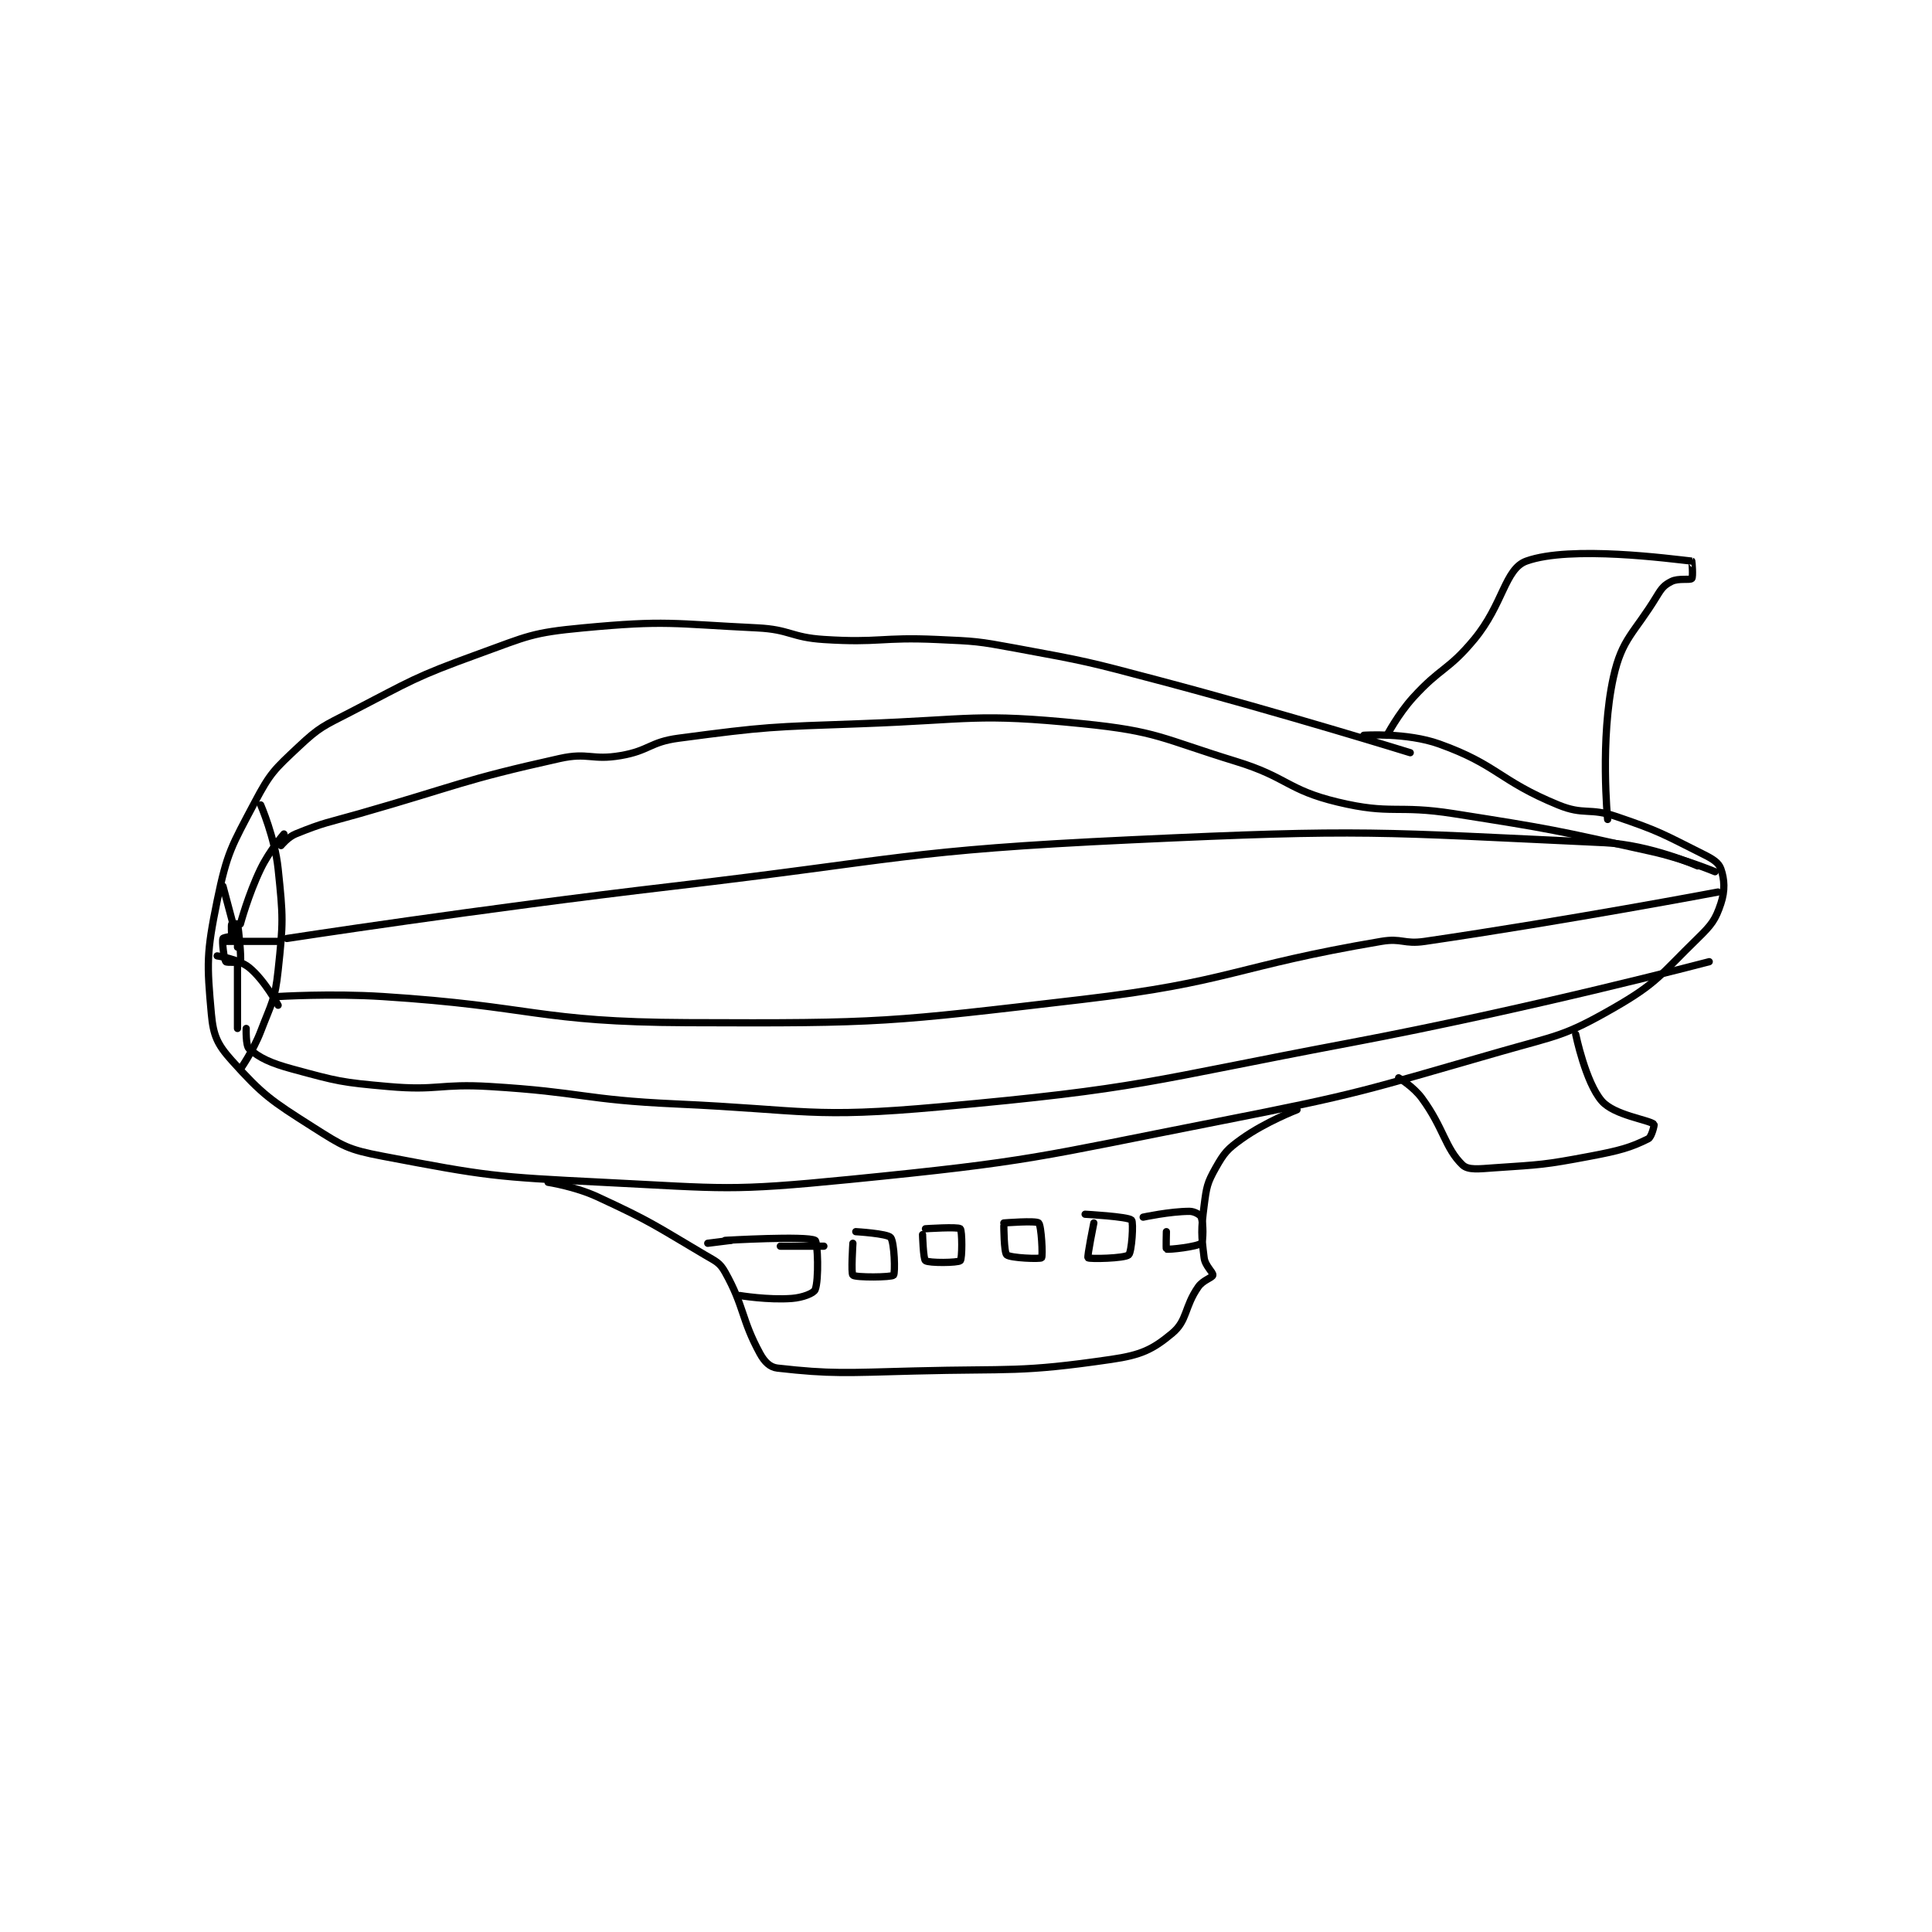 <?xml version="1.0" encoding="utf-8"?>
<!DOCTYPE svg PUBLIC "-//W3C//DTD SVG 1.1//EN" "http://www.w3.org/Graphics/SVG/1.1/DTD/svg11.dtd">
<svg viewBox="0 0 800 800" preserveAspectRatio="xMinYMin meet" xmlns="http://www.w3.org/2000/svg" version="1.1">
<g fill="none" stroke="black" stroke-linecap="round" stroke-linejoin="round" stroke-width="2.496">
<g transform="translate(87.52,232.343) scale(1.202) translate(-99,-109)">
<path id="0" d="M512 175 C512 175 468.668 161.559 425 150 C400.786 143.59 400.526 143.518 376 139 C362.757 136.56 362.457 136.612 349 136 C329.659 135.121 329.133 137.234 310 136 C298.59 135.264 298.399 132.549 287 132 C257.51 130.579 255.857 129.295 227 132 C209.28 133.661 208.067 134.813 191 141 C168.722 149.076 168.17 150.073 147 161 C137.571 165.866 136.398 166.05 129 173 C120.698 180.799 119.31 181.95 114 192 C105.941 207.255 104.44 209.257 101 226 C97.303 243.994 97.43 247.729 99 265 C99.673 272.402 101.048 275.482 106 281 C116.696 292.919 119.456 294.77 134 304 C144.361 310.575 145.973 311.715 158 314 C194.086 320.856 196.19 321.121 234 323 C276.016 325.088 277.301 326.13 319 322 C382.201 315.74 383.202 314.335 446 302 C494.786 292.417 495.377 291.657 543 278 C562.851 272.308 565.01 272.744 582 263 C597.263 254.246 598.115 251.537 611 239 C615.843 234.288 617.154 232.538 619 227 C620.51 222.469 620.266 218.588 619 215 C618.249 212.872 616.264 211.632 613 210 C598.986 202.993 598.085 202.129 583 197 C573.639 193.817 571.917 196.654 563 193 C542.56 184.623 542.157 179.22 522 172 C510.753 167.971 496 169 496 169 "/>
<path id="1" d="M504 169 C504 169 507.837 161.679 513 156 C522.527 145.52 525.028 146.812 534 136 C544.053 123.885 544.586 111.669 552 109 C567.246 103.511 601.953 108.258 609 109 C609.078 109.008 609.489 114.511 609 115 C608.349 115.651 604.43 114.785 602 116 C599.57 117.215 598.704 118.188 597 121 C589.128 133.989 584.975 135.527 582 149 C577.303 170.274 580 198 580 198 "/>
<path id="2" d="M508 287 C508 287 513.072 290.007 516 294 C523.57 304.322 524.028 311.267 530 317 C531.98 318.9 535.68 318.363 541 318 C557.193 316.896 557.939 317.03 574 314 C584.055 312.103 587.945 311.027 594 308 C595.185 307.408 596.167 303.136 596 303 C594.014 301.386 582.292 299.928 578 295 C572.409 288.581 569 272 569 272 "/>
<path id="3" d="M116 193 C116 193 120.863 204.199 122 215 C123.758 231.704 123.783 233.358 122 250 C120.897 260.291 119.796 261.072 116 271 C113.445 277.681 109 284 109 284 "/>
<path id="4" d="M106 238 C106 238 105.8 234.4 106 234 C106.05 233.9 107.985 233.936 108 234 C108.42 235.82 109.38 245.764 109 247 C108.954 247.15 104.284 247.379 104 247 C103.337 246.116 102.597 239.908 103 239 C103.172 238.613 107.739 237.843 108 238 C108.143 238.085 108 242 108 242 "/>
<path id="5" d="M109 234 C109 234 111.731 223.822 116 215 C119.026 208.745 124 203 124 203 "/>
<path id="6" d="M104 240 L122 240 "/>
<path id="7" d="M101 245 C101 245 108.344 246.041 112 249 C117.269 253.266 122 262 122 262 "/>
<path id="8" d="M108 247 L108 270 "/>
<path id="9" d="M107 236 L103 221 "/>
<path id="10" d="M123 207 C123 207 125.343 204.083 128 203 C137.96 198.942 138.914 199.167 150 196 C184.379 186.177 184.956 184.565 219 177 C228.867 174.807 230.017 177.704 240 176 C249.914 174.307 250.01 171.324 260 170 C290.584 165.947 291.55 166.131 323 165 C360.832 163.639 362.457 161.317 399 165 C425.114 167.632 426.211 170.088 452 178 C469.782 183.456 469.568 187.816 487 192 C505.613 196.467 507.255 192.892 527 196 C561.04 201.358 561.463 201.547 595 209 C606.144 211.476 617 216 617 216 "/>
<path id="11" d="M125 239 C125 239 191.396 228.782 258 221 C336.814 211.792 337.252 208.68 416 205 C496.834 201.223 499.943 202.351 579 206 C594.695 206.724 611 214 611 214 "/>
<path id="12" d="M122 259 C122 259 140.138 257.86 158 259 C210.381 262.344 211.026 267.784 263 268 C330.278 268.279 332.054 267.843 399 260 C450.5 253.966 451.234 248.604 502 240 C509.158 238.787 509.759 241.061 517 240 C566.957 232.679 618 223 618 223 "/>
<path id="13" d="M111 270 C111 270 110.793 275.944 112 277 C115.578 280.131 119.385 281.938 127 284 C142.605 288.226 143.632 288.556 160 290 C177.086 291.508 177.64 288.948 195 290 C226.924 291.935 227.039 294.557 259 296 C304.276 298.045 305.531 301.025 350 297 C419.946 290.669 421.078 288.193 491 275 C553.278 263.249 615 247 615 247 "/>
<path id="14" d="M215 323 C215 323 224.22 324.398 232 328 C250.633 336.626 251.315 337.55 269 348 C272.82 350.257 274.101 350.601 276 354 C282.65 365.9 281.509 370.099 288 382 C289.555 384.85 291.428 386.709 294 387 C312.458 389.089 317.604 388.61 341 388 C374.92 387.115 377.386 388.618 409 384 C419.286 382.498 423.234 380.639 430 375 C435.302 370.582 434.136 365.949 439 359 C440.636 356.663 443.824 355.879 444 355 C444.19 354.05 441.352 351.816 441 349 C440.006 341.049 439.908 339.466 441 331 C441.82 324.643 442.028 323.259 445 318 C447.938 312.801 448.981 311.585 454 308 C462.128 302.194 473 298 473 298 "/>
<path id="15" d="M295 345 L310 345 "/>
<path id="16" d="M276 343 C276 343 304.021 341.366 307 343 C307.896 343.491 308.338 356.656 307 360 C306.512 361.22 302.752 362.711 299 363 C290.829 363.629 281 362 281 362 "/>
<path id="17" d="M278 343 L270 344 "/>
<path id="18" d="M320 344 C320 344 319.332 354.475 320 355 C321.082 355.85 333.254 355.746 334 355 C334.639 354.361 334.318 343.521 333 342 C331.821 340.64 321 340 321 340 "/>
<path id="19" d="M344 341 C344 341 344.247 349.478 345 350 C346.25 350.866 356.185 350.747 357 350 C357.685 349.372 357.685 339.628 357 339 C356.185 338.253 345 339 345 339 "/>
<path id="20" d="M372 338 C372 338 372.037 347.185 373 348 C374.307 349.106 384.521 349.479 385 349 C385.479 348.521 384.956 337.883 384 337 C383.05 336.123 372 337 372 337 "/>
<path id="21" d="M403 337 C403 337 400.642 348.671 401 349 C401.521 349.478 413.587 349.224 415 348 C416.083 347.061 416.739 336.69 416 336 C414.706 334.792 400 334 400 334 "/>
<path id="22" d="M428 340 C428 340 427.843 345.948 428 346 C428.89 346.297 438.726 345.168 440 344 C440.76 343.303 440.757 337.081 440 335 C439.709 334.201 437.678 333 436 333 C429.287 333 420 335 420 335 "/>
</g>
</g>
</svg>
